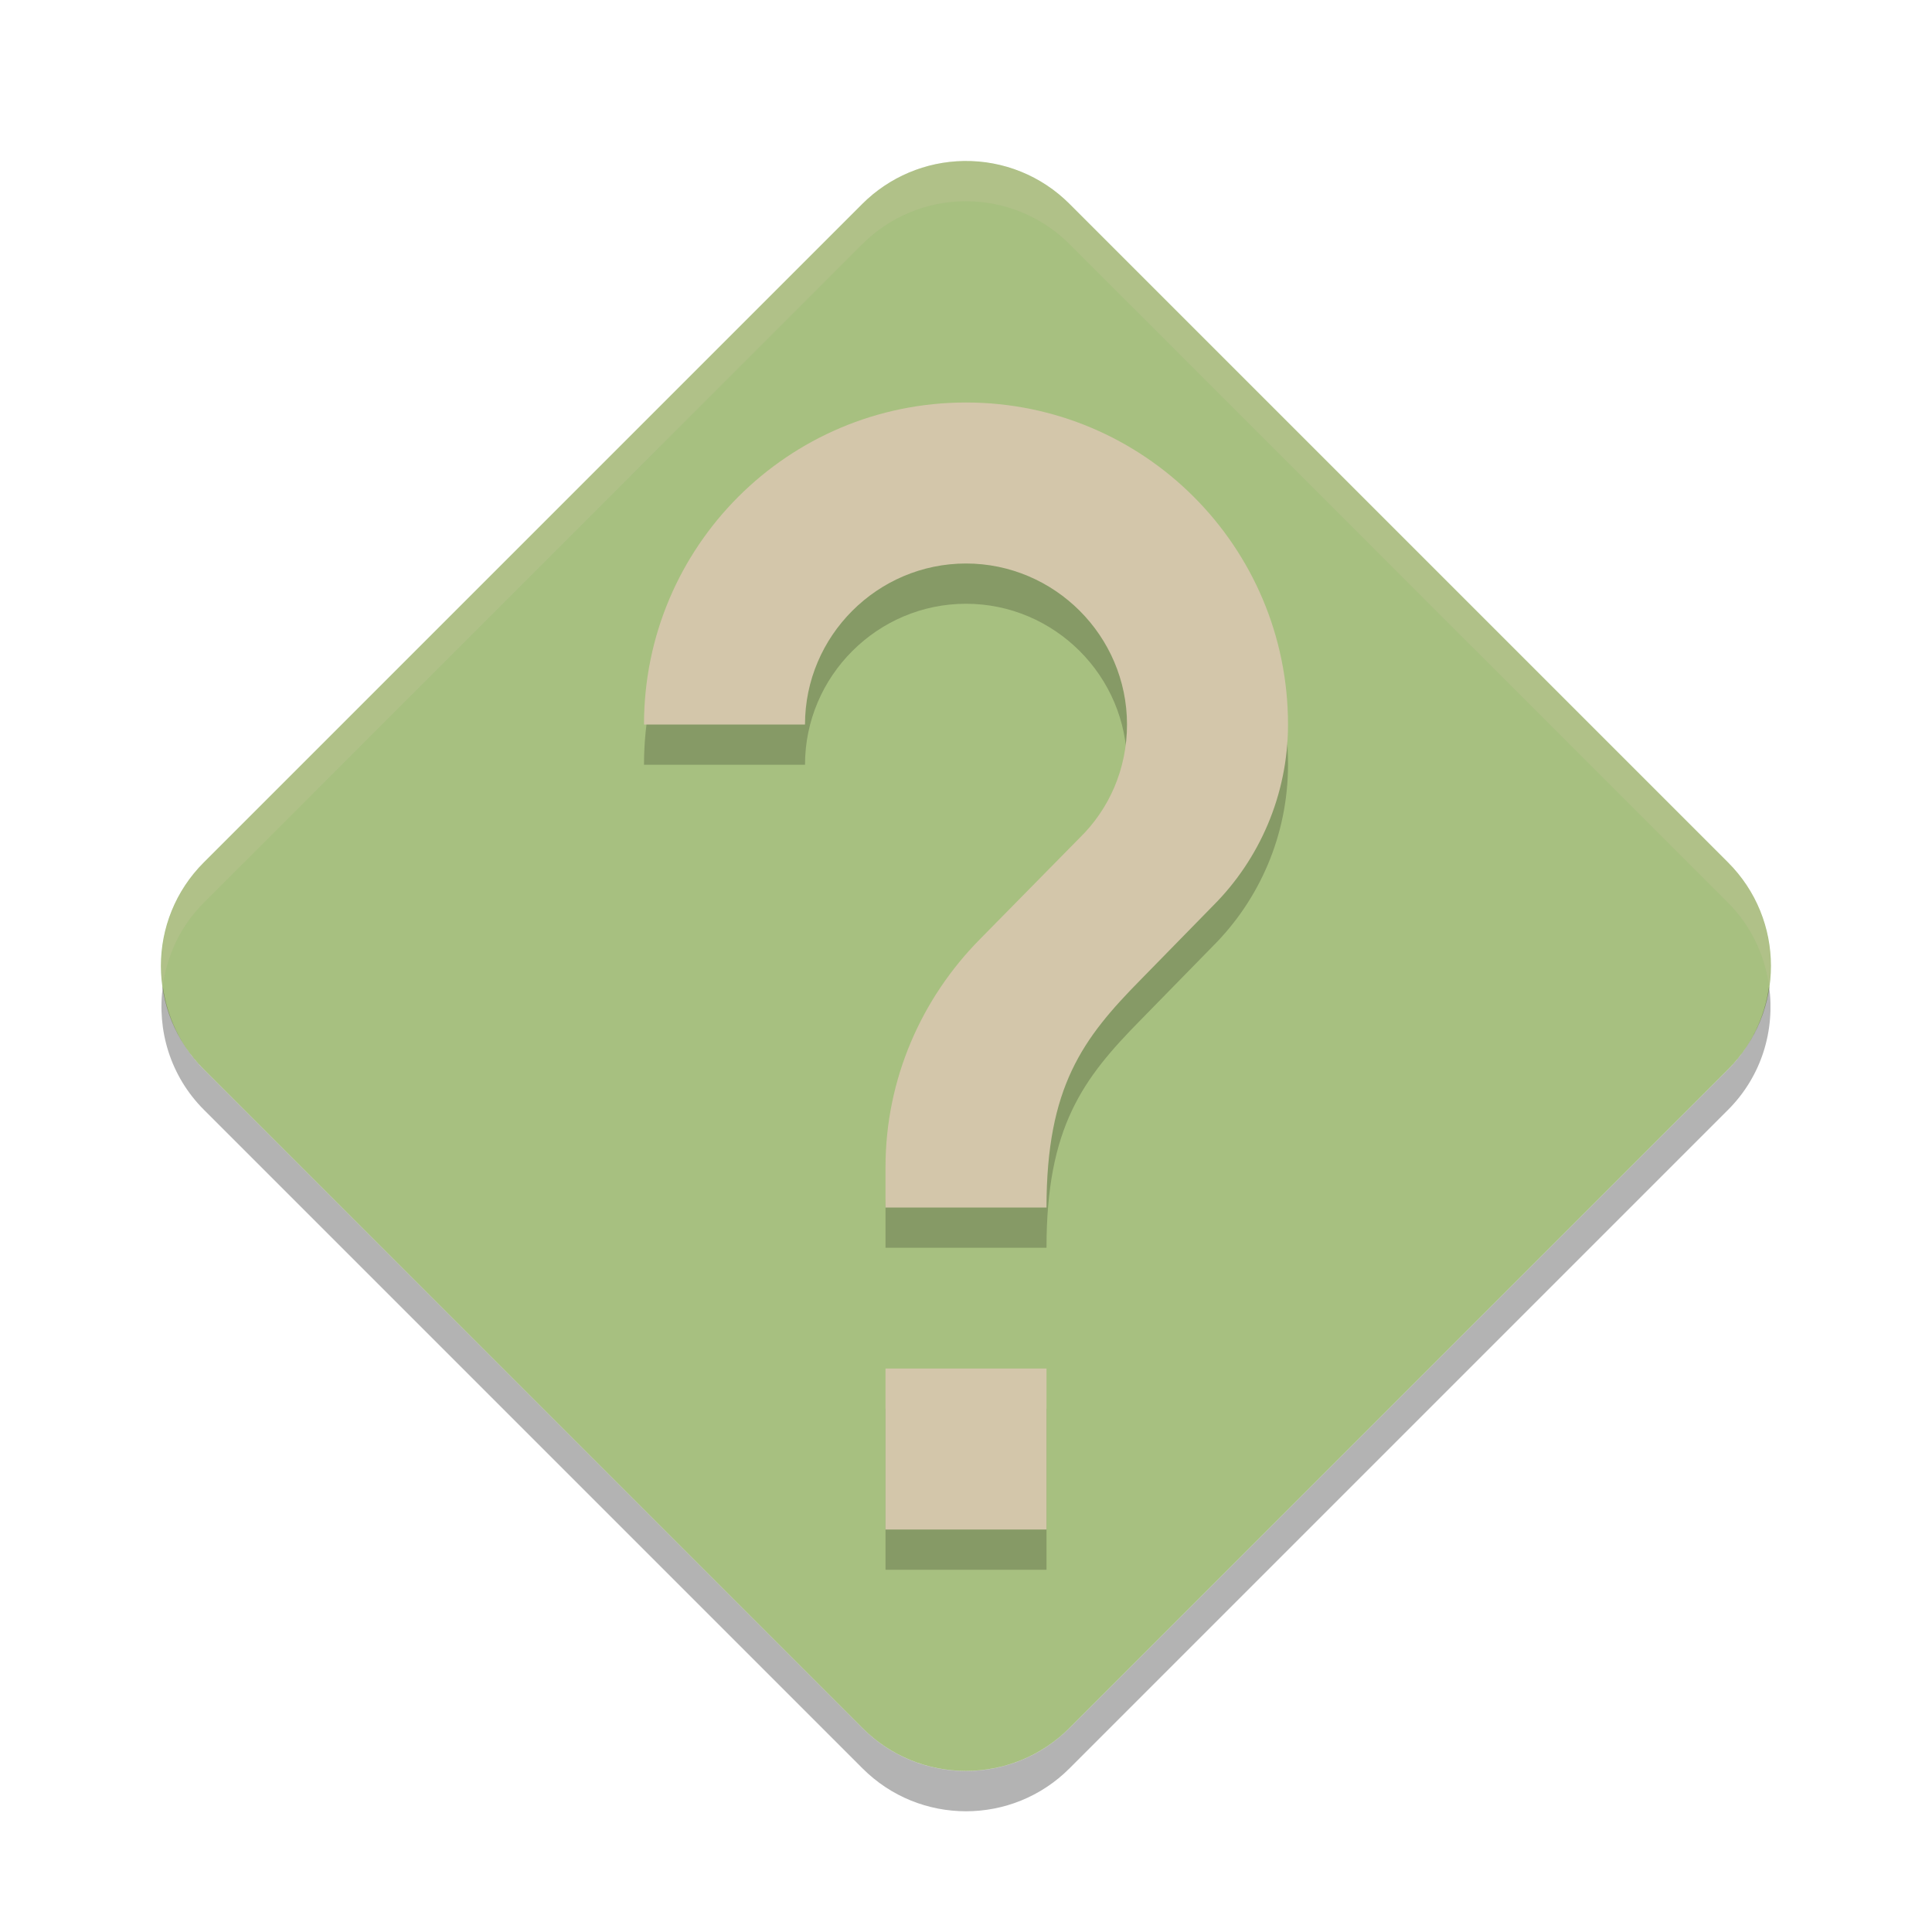 <svg xmlns="http://www.w3.org/2000/svg" width="24" height="24" version="1">
 <path fill="#a7c080" fill-rule="evenodd" d="m11.973 2c-0.473 0.007-0.925 0.198-1.26 0.532l-8.181 8.181c-0.711 0.71-0.711 1.862 0 2.572l8.181 8.181c0.71 0.711 1.862 0.711 2.572 0l8.181-8.181c0.711-0.71 0.711-1.862 0-2.572l-8.181-8.181c-0.347-0.348-0.821-0.54-1.312-0.532z"/>
 <path opacity=".2" d="m13 19.5h-2v-2h2zm2.07-7.75-0.9 0.92c-0.72 0.73-1.17 1.33-1.17 2.83h-2v-0.5c0-1.1 0.45-2.1 1.17-2.83l1.24-1.26c0.37-0.36 0.59-0.86 0.59-1.41 0-1.1-0.9-2-2-2s-2 0.9-2 2h-2c0-2.21 1.79-4 4-4s4 1.79 4 4c0 0.88-0.36 1.68-0.93 2.25z"/>
 <path fill="#d3c6aa" d="m13 19h-2v-2h2zm2.07-7.75-0.9 0.92c-0.72 0.73-1.17 1.33-1.17 2.83h-2v-0.5c0-1.1 0.45-2.1 1.17-2.83l1.24-1.26c0.37-0.36 0.59-0.86 0.59-1.41 0-1.1-0.9-2-2-2s-2 0.9-2 2h-2c0-2.21 1.79-4 4-4s4 1.79 4 4c0 0.88-0.36 1.68-0.93 2.25z"/>
 <rect fill="none" width="16" height="16" x="4" y="4"/>
 <path fill="#d3c6aa" fill-rule="evenodd" opacity=".2" d="m11.973 2c-0.473 0.007-0.925 0.198-1.26 0.532l-8.181 8.182c-0.419 0.419-0.585 0.991-0.51 1.536 0.052-0.379 0.218-0.745 0.51-1.036l8.181-8.182c0.335-0.334 0.786-0.525 1.26-0.532 0.491-0.007 0.965 0.185 1.312 0.532l8.181 8.182c0.291 0.291 0.457 0.657 0.51 1.036 0.076-0.545-0.09-1.117-0.51-1.536l-8.181-8.181c-0.347-0.347-0.821-0.539-1.312-0.532z"/>
 <path fill-rule="evenodd" opacity=".3" d="m2.023 12.25c-0.075 0.545 0.091 1.117 0.51 1.536l8.181 8.181c0.71 0.711 1.862 0.711 2.572 0l8.181-8.181c0.419-0.419 0.585-0.991 0.509-1.536-0.052 0.379-0.219 0.745-0.51 1.036l-8.181 8.181c-0.71 0.711-1.862 0.711-2.572 0l-8.181-8.181c-0.291-0.291-0.457-0.657-0.51-1.036z"/>
</svg>
